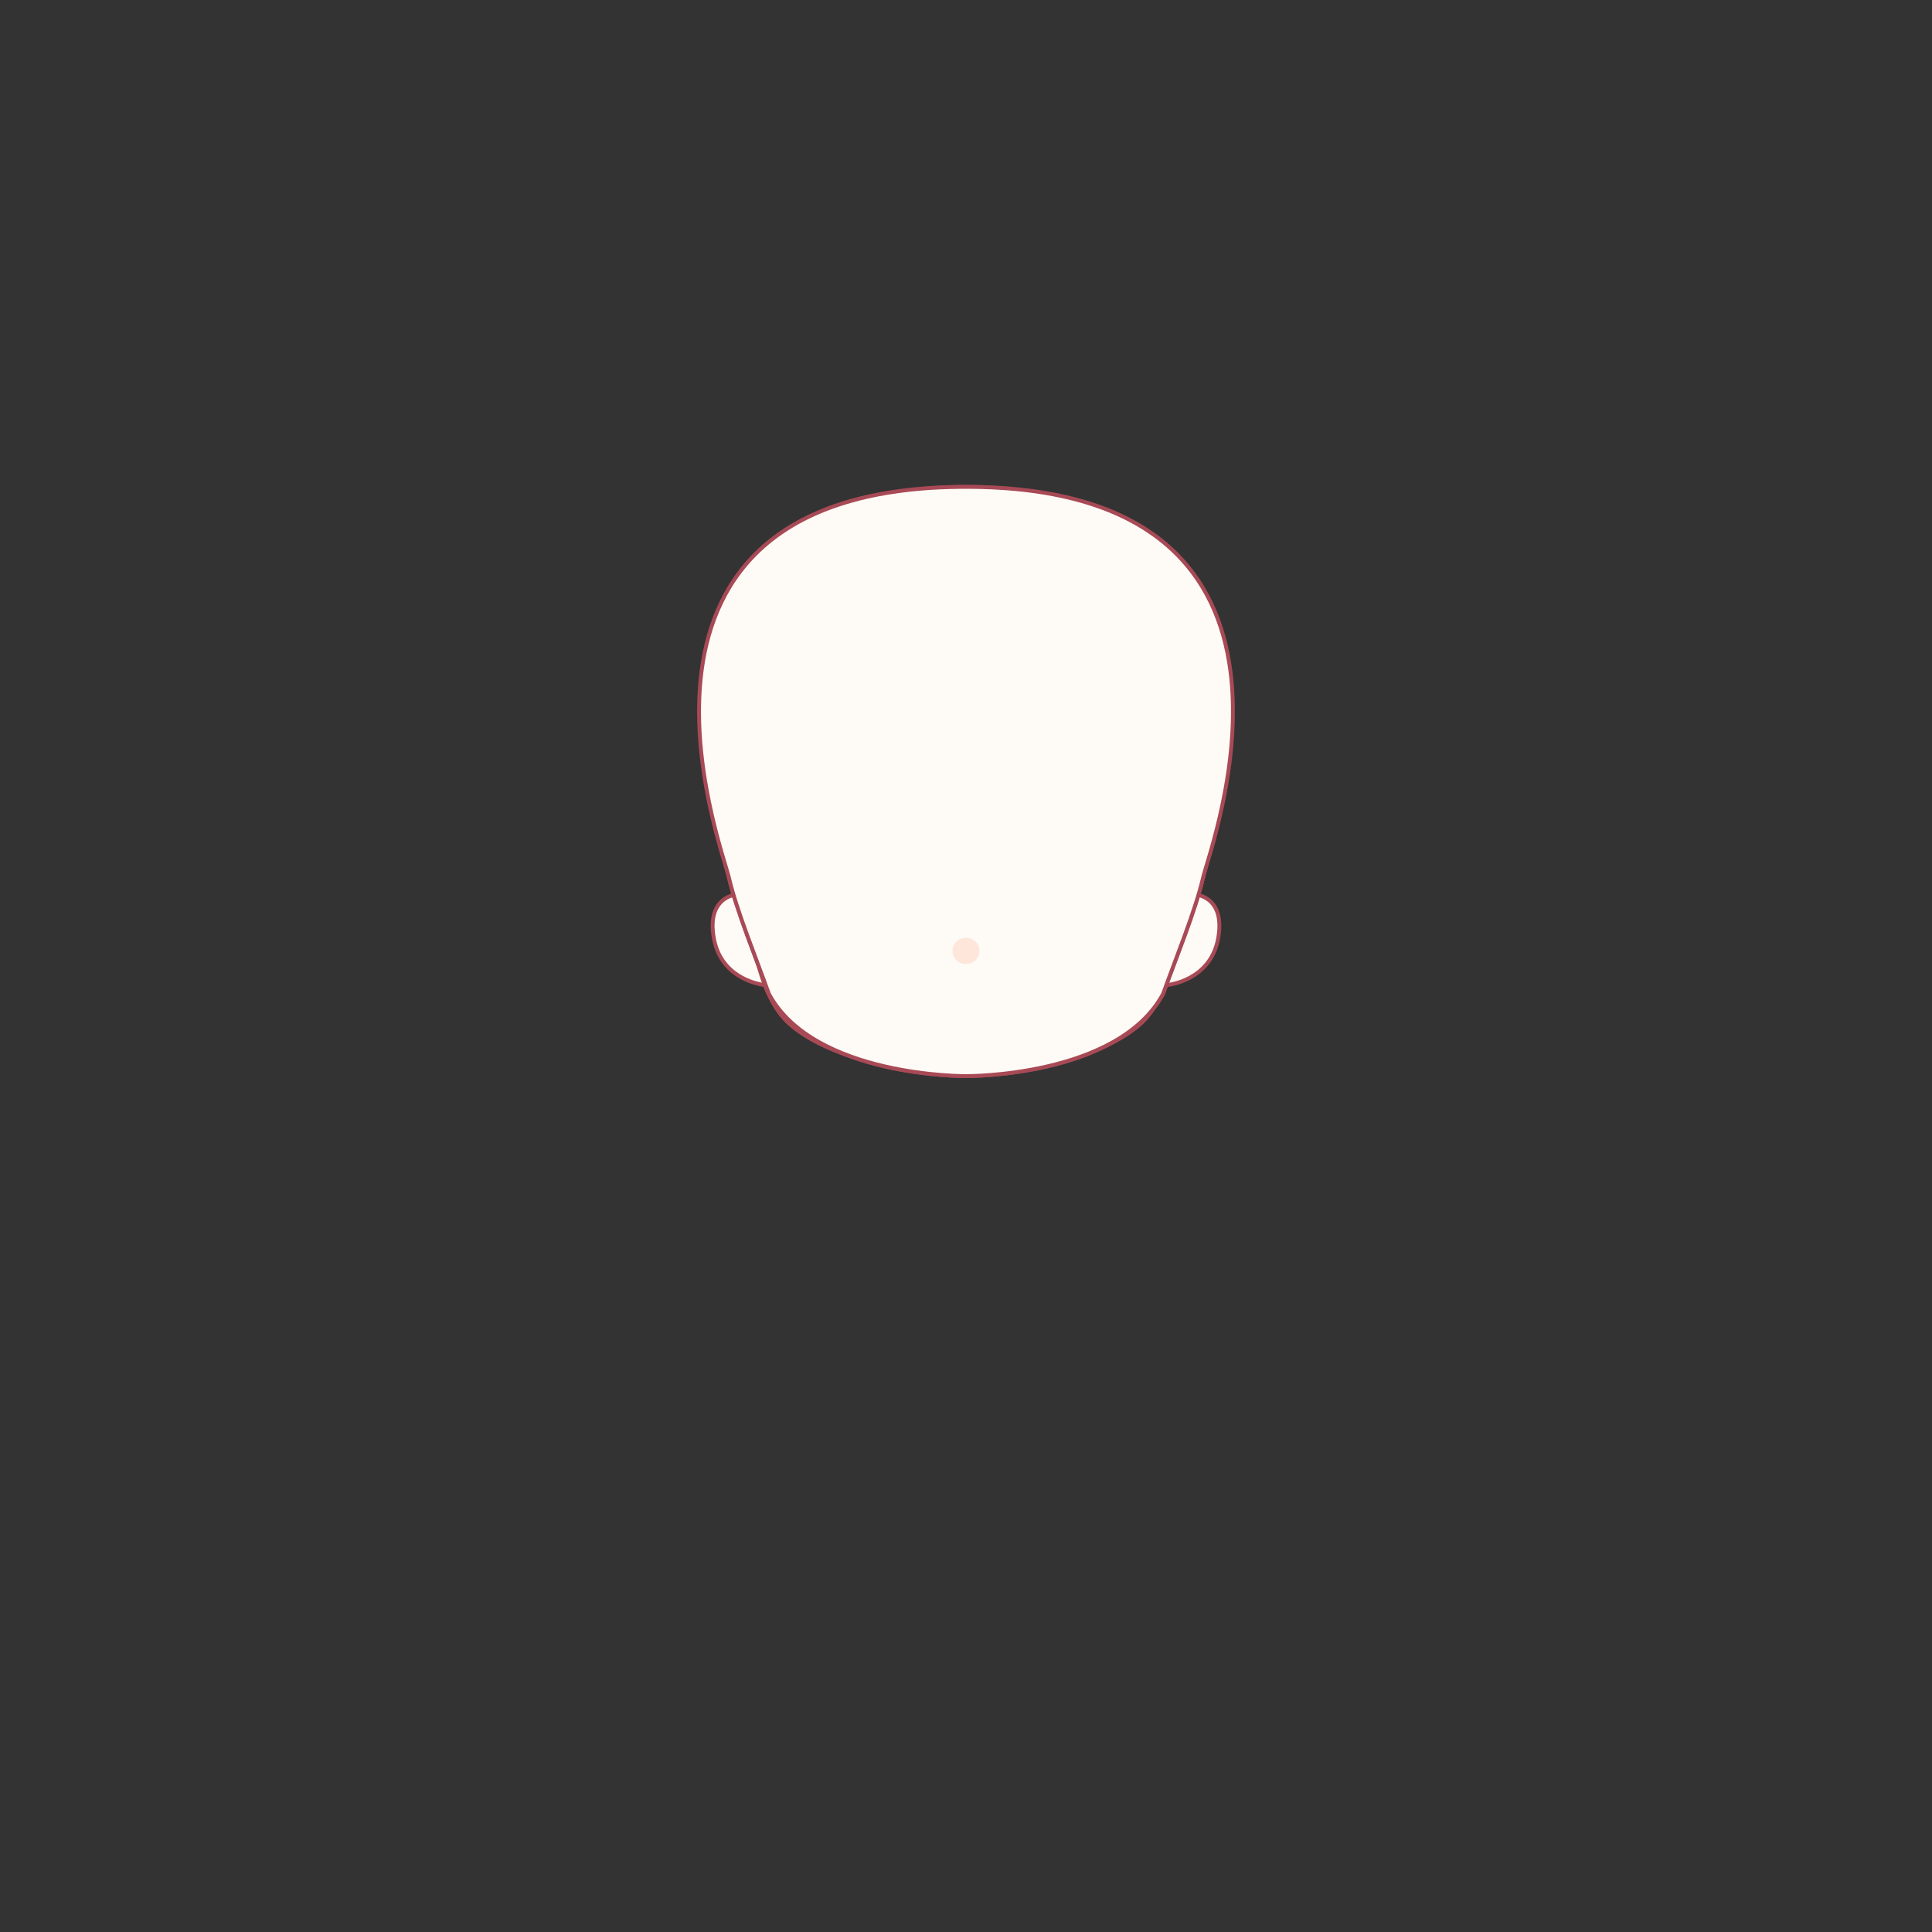 <svg xmlns="http://www.w3.org/2000/svg" width="500" height="500" version="1.1"><rect width="100%" height="100%" fill="#333333" stroke="none"/><g id="x9022"><g><g><g><path style="fill:#A84A56;" d="M195.174,246.161c0,0.061,0.038,0.649,0.068,0.878c0.406,3.035,2.851,12.875,8.499,18.061c9.168,8.417,26.303,11.37,26.303,11.37s-19.058-6.109-26.723-14.226l-8.146-16.022"></path><path style="fill:#A84A56;" d="M304.293,246.161c0,0.061-0.039,0.649-0.069,0.878c-0.405,3.035-2.851,12.875-8.498,18.061c-9.169,8.417-26.303,11.37-26.303,11.37s19.058-6.109,26.723-14.226l8.147-16.022"></path></g><g><g><path style="fill:#FEFBF6;stroke:#A84A56;stroke-linecap:round;stroke-linejoin:round;" d="M197.948,254.922c0,0-11.301-0.969-13.239-12.271c-1.938-11.301,6.781-11.301,6.781-11.301S202.468,248.465,197.948,254.922z"></path><path style="fill:#FEFBF6;stroke:#A84A56;stroke-linecap:round;stroke-linejoin:round;" d="M302.055,254.922c0,0,11.301-0.969,13.238-12.271c1.937-11.301-6.781-11.301-6.781-11.301S297.534,248.465,302.055,254.922z"></path></g><g><g><g><path style="fill:#A84A56;" d="M195.175,246.161c0,0.061,0.038,0.649,0.068,0.878c0.406,3.035,2.851,12.875,8.499,18.061c9.168,8.417,26.303,11.37,26.303,11.37s-19.058-6.109-26.723-14.226l-8.146-16.022"></path><path style="fill:#A84A56;" d="M304.294,246.161c0,0.061-0.039,0.649-0.069,0.878c-0.405,3.035-2.851,12.875-8.498,18.061c-9.169,8.417-26.303,11.37-26.303,11.37s19.058-6.109,26.723-14.226l8.147-16.022"></path></g><path style="fill:#FEFBF6;stroke:#A84A56;stroke-linecap:round;stroke-linejoin:round;" d="M250,126c-87.333,0-63.287,92.758-61.35,101.153c1.938,8.396,7.104,20.989,10.333,30.03C210.607,278.816,250,278.493,250,278.493s39.392,0.323,51.017-21.311c3.229-9.041,8.394-21.634,10.332-30.03C313.287,218.758,337.333,126,250,126z"></path><path style="fill:#FEFBF6;stroke:#A84A56;stroke-linecap:round;stroke-linejoin:round;" d="M250,126c-98.666,0-63.287,92.758-61.35,101.153c1.938,8.396,7.104,20.989,10.333,30.03C210.607,278.816,250,278.493,250,278.493s39.392,0.323,51.017-21.311c3.229-9.041,8.394-21.634,10.332-30.03C313.287,218.758,348.665,126,250,126z"></path><ellipse style="fill:#FEE6DB;" cx="250" cy="246.096" rx="3.5" ry="3.403"></ellipse></g></g></g></g></g></g></svg>